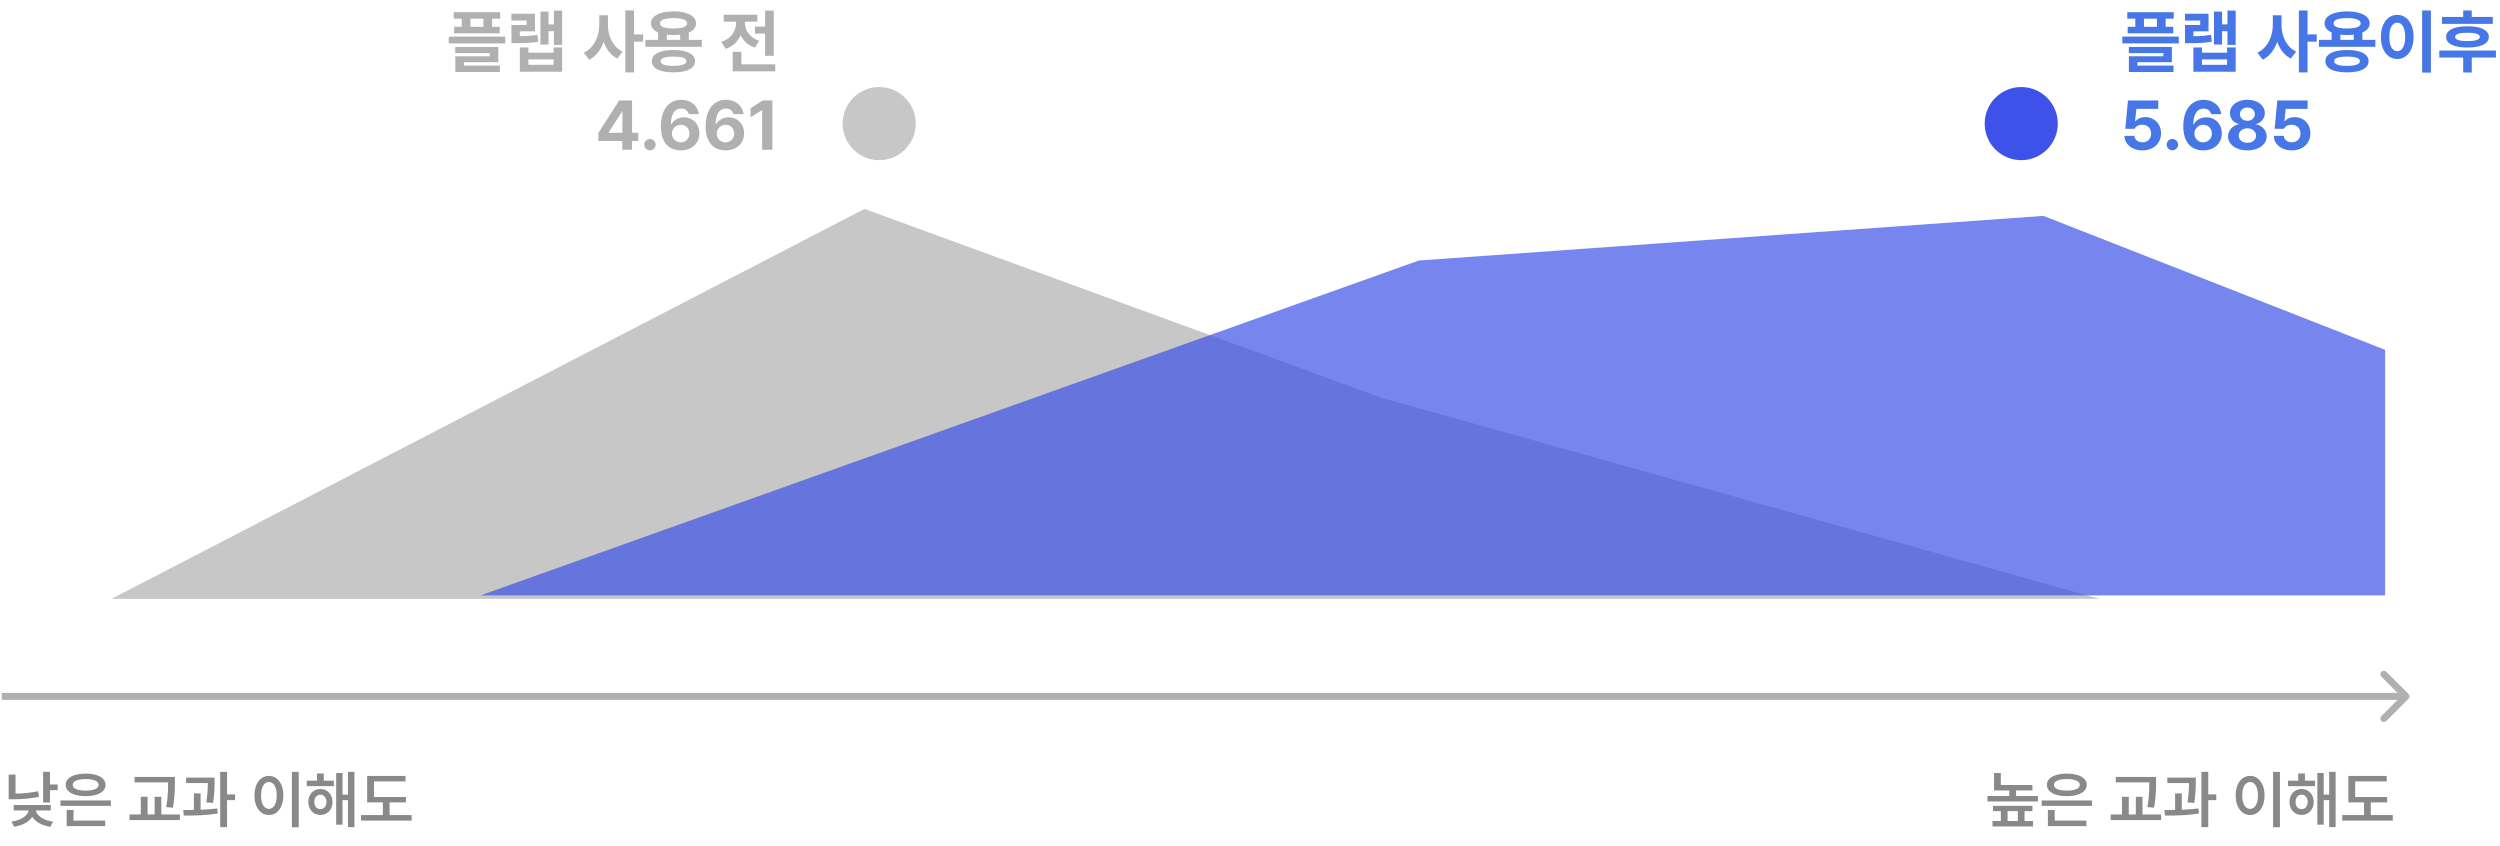 <svg width="718" height="243" viewBox="0 0 718 243" fill="none" xmlns="http://www.w3.org/2000/svg">
<path d="M603 172H32L248.266 60L396.726 114.217L603 172Z" fill="#C7C7C7"/>
<path d="M14.345 221.667V230.474H12.381V221.667H14.345ZM16.564 225.291V226.919H13.798V225.291H16.564ZM4.456 222.475V228.945H2.492V222.475H4.456ZM3.816 227.932C5.022 227.932 6.211 227.881 7.384 227.777C8.561 227.669 9.754 227.491 10.964 227.242L11.2 228.852C9.953 229.109 8.722 229.291 7.508 229.399C6.294 229.503 5.063 229.552 3.816 229.548H2.492V227.932H3.816ZM9.87 232.501C9.866 233.321 9.624 234.073 9.143 234.757C8.666 235.441 7.989 236.015 7.11 236.479C6.236 236.943 5.217 237.26 4.052 237.43L3.288 235.95C4.286 235.822 5.159 235.581 5.905 235.229C6.65 234.877 7.222 234.463 7.62 233.986C8.018 233.51 8.219 233.015 8.223 232.501V232.028H9.87V232.501ZM10.293 232.501C10.289 232.998 10.488 233.487 10.889 233.968C11.291 234.448 11.867 234.869 12.617 235.229C13.371 235.59 14.244 235.838 15.234 235.975L14.482 237.467C13.318 237.293 12.294 236.968 11.412 236.491C10.533 236.019 9.853 235.436 9.373 234.744C8.896 234.052 8.658 233.305 8.658 232.501V232.028H10.293V232.501ZM14.569 231.189V232.756H3.94V231.189H14.569ZM31.841 229.884V231.444H17.365V229.884H31.841ZM30.206 235.671V237.256H19.149V235.671H30.206ZM21.113 232.619V236.174H19.149V232.619H21.113ZM24.594 222.189C25.742 222.185 26.744 222.314 27.602 222.575C28.464 222.831 29.131 223.202 29.604 223.687C30.076 224.168 30.312 224.738 30.312 225.396C30.312 226.064 30.076 226.644 29.604 227.137C29.131 227.626 28.464 228.001 27.602 228.262C26.744 228.523 25.742 228.653 24.594 228.653C23.442 228.653 22.435 228.523 21.573 228.262C20.711 228.001 20.044 227.626 19.572 227.137C19.099 226.644 18.865 226.064 18.869 225.396C18.865 224.738 19.099 224.168 19.572 223.687C20.044 223.202 20.711 222.831 21.573 222.575C22.435 222.314 23.442 222.185 24.594 222.189ZM24.594 223.743C23.823 223.743 23.16 223.809 22.605 223.942C22.05 224.07 21.625 224.259 21.331 224.508C21.037 224.756 20.892 225.052 20.896 225.396C20.892 225.757 21.037 226.061 21.331 226.31C21.625 226.559 22.047 226.747 22.599 226.876C23.154 227 23.819 227.062 24.594 227.062C25.369 227.062 26.032 227 26.583 226.876C27.138 226.747 27.563 226.559 27.857 226.31C28.155 226.061 28.305 225.757 28.305 225.396C28.305 225.052 28.155 224.756 27.857 224.508C27.563 224.259 27.138 224.07 26.583 223.942C26.027 223.809 25.364 223.743 24.594 223.743ZM48.835 223.128V224.7H38.654V223.128H48.835ZM51.669 233.912V235.515H37.193V233.912H51.669ZM42.389 228.84V234.459H40.438V228.84H42.389ZM50.227 224.75V224.868C50.223 225.742 50.209 226.499 50.184 227.137C50.163 227.771 50.111 228.5 50.028 229.325C49.945 230.145 49.817 231.03 49.643 231.979L47.722 231.786C47.888 230.891 48.01 230.044 48.089 229.244C48.168 228.44 48.218 227.719 48.238 227.081C48.259 226.439 48.269 225.703 48.269 224.874V224.75V223.128H50.227V224.75ZM46.33 228.84V234.459H44.41V228.84H46.33ZM60.47 223.32V224.893H53.452V223.32H60.47ZM57.611 227.87V233.253H55.69V227.87H57.611ZM61.632 224.452V224.582C61.628 225.258 61.617 225.867 61.601 226.41C61.584 226.948 61.543 227.58 61.477 228.305C61.414 229.026 61.317 229.793 61.184 230.605L59.258 230.45C59.386 229.637 59.481 228.877 59.544 228.169C59.606 227.456 59.643 226.836 59.655 226.31C59.672 225.78 59.682 225.183 59.687 224.52V224.452V223.32H61.632V224.452ZM65.212 221.68V237.554H63.242V221.68H65.212ZM67.512 228.144V229.797H64.64V228.144H67.512ZM52.607 232.65C54.513 232.642 56.27 232.606 57.878 232.544C59.486 232.482 60.998 232.362 62.415 232.184L62.527 233.638C61.048 233.883 59.494 234.046 57.865 234.129C56.237 234.208 54.548 234.241 52.8 234.229L52.607 232.65ZM85.798 221.68V237.591H83.828V221.68H85.798ZM77.24 222.829C78.031 222.834 78.74 223.068 79.365 223.532C79.995 223.992 80.486 224.644 80.838 225.49C81.195 226.335 81.373 227.319 81.373 228.442C81.373 229.573 81.195 230.564 80.838 231.413C80.486 232.262 79.995 232.919 79.365 233.383C78.74 233.843 78.031 234.071 77.24 234.067C76.436 234.071 75.719 233.843 75.089 233.383C74.459 232.919 73.966 232.262 73.61 231.413C73.258 230.564 73.084 229.573 73.088 228.442C73.084 227.319 73.258 226.333 73.61 225.483C73.966 224.634 74.459 223.981 75.089 223.526C75.723 223.066 76.44 222.834 77.24 222.829ZM77.24 224.595C76.788 224.595 76.39 224.748 76.046 225.055C75.707 225.361 75.441 225.805 75.251 226.385C75.064 226.961 74.971 227.646 74.971 228.442C74.971 229.242 75.064 229.934 75.251 230.518C75.441 231.098 75.707 231.541 76.046 231.848C76.39 232.151 76.788 232.302 77.24 232.302C77.683 232.302 78.073 232.151 78.408 231.848C78.748 231.541 79.011 231.098 79.198 230.518C79.388 229.934 79.484 229.242 79.484 228.442C79.484 227.646 79.388 226.961 79.198 226.385C79.011 225.805 78.748 225.361 78.408 225.055C78.073 224.748 77.683 224.595 77.24 224.595ZM95.885 224.203V225.776H88.104V224.203H95.885ZM92.019 226.602C92.682 226.602 93.277 226.762 93.803 227.081C94.329 227.396 94.742 227.835 95.04 228.398C95.338 228.958 95.488 229.596 95.488 230.313C95.488 231.034 95.338 231.68 95.04 232.252C94.742 232.82 94.329 233.261 93.803 233.576C93.277 233.891 92.682 234.048 92.019 234.048C91.356 234.048 90.76 233.889 90.229 233.57C89.703 233.251 89.291 232.809 88.993 232.246C88.694 231.678 88.547 231.034 88.551 230.313C88.547 229.6 88.694 228.962 88.993 228.398C89.291 227.835 89.703 227.396 90.229 227.081C90.76 226.762 91.356 226.602 92.019 226.602ZM92.019 228.231C91.675 228.231 91.371 228.318 91.106 228.492C90.841 228.662 90.635 228.904 90.49 229.219C90.345 229.534 90.273 229.898 90.273 230.313C90.273 230.731 90.345 231.098 90.49 231.413C90.635 231.728 90.841 231.968 91.106 232.134C91.371 232.3 91.675 232.383 92.019 232.383C92.359 232.383 92.66 232.3 92.921 232.134C93.182 231.968 93.387 231.728 93.536 231.413C93.689 231.098 93.766 230.731 93.766 230.313C93.766 229.898 93.689 229.534 93.536 229.219C93.387 228.904 93.18 228.662 92.915 228.492C92.653 228.318 92.355 228.231 92.019 228.231ZM101.796 221.68V237.554H99.938V221.68H101.796ZM100.547 228.218V229.797H97.756V228.218H100.547ZM98.378 222.015V236.839H96.544V222.015H98.378ZM92.983 222.133V225.185H91.05V222.133H92.983ZM116.589 228.896V230.45H105.45V228.896H116.589ZM118.217 234.079V235.683H103.691V234.079H118.217ZM111.89 229.592V234.633H109.95V229.592H111.89ZM116.464 222.854V224.421H107.408V229.604H105.45V222.854H116.464Z" fill="#898989"/>
<path d="M583.712 225.452V227.019H572.692V225.452H583.712ZM574.637 221.997V226.478H572.692V221.997H574.637ZM585.284 228.61V230.176H570.809V228.61H585.284ZM579.019 226.559V229.729H577.061V226.559H579.019ZM583.718 231.444V232.961H572.381V231.444H583.718ZM583.88 235.789V237.367H572.244V235.789H583.88ZM576.577 231.842V236.559H574.637V231.842H576.577ZM581.456 231.842V236.559H579.529V231.842H581.456ZM600.841 229.884V231.444H586.365V229.884H600.841ZM599.206 235.671V237.256H588.149V235.671H599.206ZM590.113 232.619V236.174H588.149V232.619H590.113ZM593.594 222.189C594.742 222.185 595.744 222.314 596.602 222.575C597.464 222.831 598.131 223.202 598.603 223.687C599.076 224.168 599.312 224.738 599.312 225.396C599.312 226.064 599.076 226.644 598.603 227.137C598.131 227.626 597.464 228.001 596.602 228.262C595.744 228.523 594.742 228.653 593.594 228.653C592.442 228.653 591.435 228.523 590.573 228.262C589.711 228.001 589.044 227.626 588.572 227.137C588.099 226.644 587.865 226.064 587.869 225.396C587.865 224.738 588.099 224.168 588.572 223.687C589.044 223.202 589.711 222.831 590.573 222.575C591.435 222.314 592.442 222.185 593.594 222.189ZM593.594 223.743C592.823 223.743 592.16 223.809 591.605 223.942C591.05 224.07 590.625 224.259 590.331 224.508C590.036 224.756 589.891 225.052 589.896 225.396C589.891 225.757 590.036 226.061 590.331 226.31C590.625 226.559 591.048 226.747 591.599 226.876C592.154 227 592.819 227.062 593.594 227.062C594.369 227.062 595.032 227 595.583 226.876C596.138 226.747 596.563 226.559 596.857 226.31C597.155 226.061 597.304 225.757 597.304 225.396C597.304 225.052 597.155 224.756 596.857 224.508C596.563 224.259 596.138 224.07 595.583 223.942C595.028 223.809 594.365 223.743 593.594 223.743ZM617.835 223.128V224.7H607.654V223.128H617.835ZM620.669 233.912V235.515H606.193V233.912H620.669ZM611.389 228.84V234.459H609.438V228.84H611.389ZM619.227 224.75V224.868C619.223 225.742 619.209 226.499 619.184 227.137C619.163 227.771 619.111 228.5 619.028 229.325C618.945 230.145 618.817 231.03 618.643 231.979L616.722 231.786C616.888 230.891 617.01 230.044 617.089 229.244C617.168 228.44 617.218 227.719 617.238 227.081C617.259 226.439 617.269 225.703 617.269 224.874V224.75V223.128H619.227V224.75ZM615.33 228.84V234.459H613.41V228.84H615.33ZM629.47 223.32V224.893H622.452V223.32H629.47ZM626.61 227.87V233.253H624.69V227.87H626.61ZM630.632 224.452V224.582C630.628 225.258 630.617 225.867 630.601 226.41C630.584 226.948 630.543 227.58 630.477 228.305C630.414 229.026 630.317 229.793 630.184 230.605L628.258 230.45C628.386 229.637 628.481 228.877 628.544 228.169C628.606 227.456 628.643 226.836 628.655 226.31C628.672 225.78 628.682 225.183 628.686 224.52V224.452V223.32H630.632V224.452ZM634.212 221.68V237.554H632.242V221.68H634.212ZM636.512 228.144V229.797H633.64V228.144H636.512ZM621.607 232.65C623.513 232.642 625.27 232.606 626.878 232.544C628.485 232.482 629.998 232.362 631.415 232.184L631.527 233.638C630.048 233.883 628.494 234.046 626.865 234.129C625.237 234.208 623.548 234.241 621.8 234.229L621.607 232.65ZM654.798 221.68V237.591H652.828V221.68H654.798ZM646.24 222.829C647.031 222.834 647.74 223.068 648.365 223.532C648.995 223.992 649.486 224.644 649.838 225.49C650.195 226.335 650.373 227.319 650.373 228.442C650.373 229.573 650.195 230.564 649.838 231.413C649.486 232.262 648.995 232.919 648.365 233.383C647.74 233.843 647.031 234.071 646.24 234.067C645.436 234.071 644.719 233.843 644.089 233.383C643.459 232.919 642.966 232.262 642.61 231.413C642.258 230.564 642.084 229.573 642.088 228.442C642.084 227.319 642.258 226.333 642.61 225.483C642.966 224.634 643.459 223.981 644.089 223.526C644.723 223.066 645.44 222.834 646.24 222.829ZM646.24 224.595C645.788 224.595 645.39 224.748 645.046 225.055C644.707 225.361 644.441 225.805 644.251 226.385C644.064 226.961 643.971 227.646 643.971 228.442C643.971 229.242 644.064 229.934 644.251 230.518C644.441 231.098 644.707 231.541 645.046 231.848C645.39 232.151 645.788 232.302 646.24 232.302C646.683 232.302 647.073 232.151 647.408 231.848C647.748 231.541 648.011 231.098 648.198 230.518C648.388 229.934 648.484 229.242 648.484 228.442C648.484 227.646 648.388 226.961 648.198 226.385C648.011 225.805 647.748 225.361 647.408 225.055C647.073 224.748 646.683 224.595 646.24 224.595ZM664.885 224.203V225.776H657.104V224.203H664.885ZM661.019 226.602C661.682 226.602 662.277 226.762 662.803 227.081C663.33 227.396 663.742 227.835 664.04 228.398C664.338 228.958 664.488 229.596 664.488 230.313C664.488 231.034 664.338 231.68 664.04 232.252C663.742 232.82 663.33 233.261 662.803 233.576C662.277 233.891 661.682 234.048 661.019 234.048C660.356 234.048 659.76 233.889 659.229 233.57C658.703 233.251 658.291 232.809 657.992 232.246C657.694 231.678 657.547 231.034 657.551 230.313C657.547 229.6 657.694 228.962 657.992 228.398C658.291 227.835 658.703 227.396 659.229 227.081C659.76 226.762 660.356 226.602 661.019 226.602ZM661.019 228.231C660.676 228.231 660.371 228.318 660.106 228.492C659.841 228.662 659.635 228.904 659.49 229.219C659.345 229.534 659.273 229.898 659.273 230.313C659.273 230.731 659.345 231.098 659.49 231.413C659.635 231.728 659.841 231.968 660.106 232.134C660.371 232.3 660.676 232.383 661.019 232.383C661.359 232.383 661.66 232.3 661.921 232.134C662.182 231.968 662.387 231.728 662.536 231.413C662.689 231.098 662.766 230.731 662.766 230.313C662.766 229.898 662.689 229.534 662.536 229.219C662.387 228.904 662.18 228.662 661.914 228.492C661.653 228.318 661.355 228.231 661.019 228.231ZM670.796 221.68V237.554H668.938V221.68H670.796ZM669.547 228.218V229.797H666.756V228.218H669.547ZM667.378 222.015V236.839H665.544V222.015H667.378ZM661.983 222.133V225.185H660.05V222.133H661.983ZM685.589 228.896V230.45H674.45V228.896H685.589ZM687.217 234.079V235.683H672.691V234.079H687.217ZM680.89 229.592V234.633H678.95V229.592H680.89ZM685.464 222.854V224.421H676.408V229.604H674.45V222.854H685.464Z" fill="#898989"/>
<path d="M691.707 200.707C692.098 200.317 692.098 199.683 691.707 199.293L685.343 192.929C684.953 192.538 684.319 192.538 683.929 192.929C683.538 193.319 683.538 193.953 683.929 194.343L689.586 200L683.929 205.657C683.538 206.047 683.538 206.681 683.929 207.071C684.319 207.462 684.953 207.462 685.343 207.071L691.707 200.707ZM0.5 201H691V199H0.5V201Z" fill="#B0B0B0"/>
<circle cx="580.5" cy="35.5" r="10.5" fill="#3E52E9"/>
<circle cx="252.5" cy="35.5" r="10.5" fill="#C7C7C7"/>
<path d="M143.646 3.51V5.367H130.31V3.51H143.646ZM143.528 7.702V9.573H130.427V7.702H143.528ZM135.103 4.228V8.924H132.617V4.228H135.103ZM141.332 4.228V8.924H138.825V4.228H141.332ZM145.103 10.505V12.46H128.887V10.505H145.103ZM143.121 13.475V17.867H133.217V19.559H130.773V16.169H140.662V15.257H130.759V13.475H143.121ZM143.583 18.841V20.678H130.773V18.841H143.583ZM161.442 3.04V12.902H159.08V3.04H161.442ZM159.846 7.004V8.959H156.973V7.004H159.846ZM157.533 3.323V12.798H155.212V3.323H157.533ZM151.759 13.634V15.133H158.976V13.634H161.442V20.602H149.294V13.634H151.759ZM151.759 18.606H158.976V17.059H151.759V18.606ZM148.12 10.402C149.137 10.402 149.964 10.393 150.599 10.374C151.235 10.356 151.861 10.317 152.478 10.257C153.095 10.197 153.723 10.105 154.363 9.981L154.591 11.97C153.61 12.14 152.646 12.255 151.697 12.315C150.753 12.37 149.561 12.398 148.12 12.398H146.891V10.402H148.12ZM153.645 3.938V9H149.301V12.142H146.891V7.184H151.248V5.892H146.863V3.938H153.645ZM174.137 7.046C174.133 8.551 173.949 9.967 173.585 11.293C173.226 12.619 172.676 13.793 171.934 14.815C171.198 15.832 170.288 16.61 169.206 17.149L167.68 15.126C168.647 14.679 169.462 14.037 170.125 13.199C170.793 12.356 171.29 11.408 171.617 10.354C171.944 9.295 172.109 8.192 172.114 7.046V4.387H174.137V7.046ZM174.607 7.046C174.602 8.151 174.754 9.207 175.063 10.216C175.371 11.224 175.841 12.133 176.472 12.943C177.107 13.749 177.885 14.375 178.806 14.822L177.3 16.804C176.255 16.288 175.38 15.538 174.676 14.553C173.972 13.563 173.449 12.43 173.108 11.155C172.772 9.875 172.607 8.505 172.611 7.046V4.387H174.607V7.046ZM182.086 3.012V20.802H179.593V3.012H182.086ZM184.711 9.87V11.976H181.534V9.87H184.711ZM191.519 8.986V12.239H188.998V8.986H191.519ZM197.824 8.986V12.239H195.345V8.986H197.824ZM201.568 11.452V13.441H185.352V11.452H201.568ZM193.425 14.366C194.705 14.366 195.808 14.49 196.733 14.739C197.663 14.988 198.375 15.351 198.867 15.83C199.365 16.304 199.615 16.882 199.62 17.564C199.615 18.25 199.365 18.834 198.867 19.318C198.375 19.801 197.666 20.165 196.74 20.409C195.815 20.653 194.71 20.775 193.425 20.775C192.127 20.775 191.01 20.653 190.076 20.409C189.146 20.165 188.434 19.801 187.942 19.318C187.449 18.834 187.203 18.25 187.203 17.564C187.203 16.882 187.449 16.304 187.942 15.83C188.439 15.351 189.153 14.988 190.083 14.739C191.013 14.49 192.127 14.366 193.425 14.366ZM193.425 16.244C192.597 16.249 191.911 16.3 191.367 16.396C190.824 16.488 190.417 16.634 190.145 16.831C189.873 17.025 189.74 17.269 189.744 17.564C189.74 17.863 189.873 18.114 190.145 18.316C190.417 18.514 190.826 18.664 191.374 18.765C191.922 18.866 192.606 18.917 193.425 18.917C194.236 18.917 194.912 18.866 195.456 18.765C196.004 18.664 196.416 18.514 196.692 18.316C196.973 18.114 197.115 17.863 197.12 17.564C197.12 17.269 196.98 17.025 196.699 16.831C196.418 16.634 196.006 16.488 195.463 16.396C194.919 16.3 194.24 16.249 193.425 16.244ZM193.446 3.275C194.754 3.279 195.893 3.42 196.865 3.696C197.836 3.968 198.586 4.361 199.116 4.877C199.645 5.388 199.91 5.998 199.91 6.707C199.91 7.407 199.645 8.01 199.116 8.517C198.591 9.018 197.843 9.403 196.871 9.67C195.9 9.932 194.758 10.063 193.446 10.063C192.129 10.063 190.983 9.932 190.007 9.67C189.031 9.403 188.28 9.018 187.755 8.517C187.231 8.01 186.97 7.407 186.975 6.707C186.97 5.998 187.233 5.388 187.762 4.877C188.292 4.361 189.042 3.968 190.014 3.696C190.99 3.42 192.134 3.279 193.446 3.275ZM193.446 5.195C192.608 5.195 191.899 5.252 191.319 5.367C190.739 5.482 190.299 5.653 190 5.878C189.705 6.099 189.56 6.376 189.565 6.707C189.56 7.034 189.705 7.308 190 7.529C190.299 7.745 190.737 7.909 191.312 8.019C191.892 8.13 192.603 8.185 193.446 8.185C194.284 8.185 194.991 8.13 195.566 8.019C196.146 7.909 196.586 7.743 196.885 7.522C197.189 7.301 197.341 7.029 197.341 6.707C197.341 6.376 197.189 6.099 196.885 5.878C196.581 5.653 196.139 5.482 195.559 5.367C194.984 5.252 194.279 5.195 193.446 5.195ZM221.045 7.639V9.649H216.832V7.639H221.045ZM222.226 3.04V16.017H219.74V3.04H222.226ZM222.647 18.482V20.492H210.43V18.482H222.647ZM212.917 14.884V19.663H210.43V14.884H212.917ZM213.441 6.5C213.441 7.646 213.255 8.721 212.882 9.725C212.514 10.724 211.952 11.601 211.197 12.356C210.446 13.107 209.521 13.666 208.421 14.034L207.143 12.018C208.091 11.719 208.883 11.284 209.519 10.713C210.159 10.142 210.633 9.495 210.941 8.772C211.254 8.045 211.413 7.287 211.418 6.5V5.347H213.441V6.5ZM213.952 6.514C213.952 7.232 214.1 7.93 214.394 8.606C214.694 9.283 215.149 9.895 215.762 10.443C216.374 10.987 217.134 11.406 218.041 11.7L216.812 13.675C215.739 13.321 214.836 12.784 214.104 12.066C213.372 11.348 212.824 10.512 212.461 9.559C212.102 8.606 211.922 7.591 211.922 6.514V5.347H213.952V6.514ZM217.495 4.235V6.231H207.854V4.235H217.495ZM171.85 40.493V38.18L177.837 28.856H179.826V32.075H178.631L174.812 38.028V38.138H183.307V40.493H171.85ZM178.721 43V39.789L178.763 38.76V28.856H181.525V43H178.721ZM186.668 43.173C186.369 43.173 186.093 43.099 185.84 42.952C185.586 42.804 185.386 42.606 185.239 42.358C185.091 42.105 185.02 41.831 185.025 41.536C185.02 41.241 185.091 40.97 185.239 40.721C185.386 40.472 185.586 40.274 185.84 40.127C186.093 39.98 186.369 39.906 186.668 39.906C186.954 39.906 187.221 39.98 187.469 40.127C187.718 40.274 187.918 40.472 188.07 40.721C188.227 40.97 188.305 41.241 188.305 41.536C188.305 41.831 188.229 42.102 188.077 42.351C187.925 42.599 187.723 42.8 187.469 42.952C187.221 43.099 186.954 43.173 186.668 43.173ZM195.51 43.193C194.461 43.189 193.508 42.959 192.651 42.503C191.795 42.042 191.104 41.297 190.579 40.265C190.059 39.234 189.799 37.896 189.799 36.253C189.804 34.683 190.043 33.329 190.517 32.192C190.996 31.05 191.673 30.178 192.548 29.575C193.422 28.967 194.447 28.663 195.621 28.663C196.546 28.663 197.377 28.843 198.114 29.202C198.851 29.561 199.442 30.053 199.889 30.68C200.335 31.306 200.607 32.008 200.704 32.786H197.81C197.732 32.459 197.591 32.176 197.389 31.936C197.191 31.692 196.94 31.506 196.636 31.377C196.337 31.248 195.998 31.184 195.621 31.184C194.99 31.184 194.454 31.366 194.012 31.729C193.57 32.093 193.238 32.611 193.017 33.283C192.796 33.955 192.683 34.756 192.679 35.687H192.803C193.019 35.277 193.312 34.922 193.68 34.623C194.048 34.324 194.467 34.096 194.937 33.939C195.407 33.778 195.904 33.697 196.429 33.697C197.267 33.697 198.024 33.893 198.701 34.285C199.378 34.676 199.905 35.219 200.282 35.914C200.665 36.61 200.856 37.392 200.856 38.262C200.856 39.215 200.632 40.067 200.186 40.818C199.739 41.568 199.108 42.153 198.293 42.572C197.483 42.991 196.555 43.198 195.51 43.193ZM195.496 40.88C195.966 40.88 196.392 40.769 196.774 40.548C197.161 40.323 197.462 40.019 197.679 39.637C197.9 39.25 198.008 38.819 198.003 38.345C198.008 37.885 197.902 37.464 197.686 37.081C197.474 36.695 197.177 36.391 196.795 36.17C196.417 35.949 195.991 35.838 195.517 35.838C195.048 35.838 194.619 35.953 194.233 36.184C193.846 36.409 193.54 36.715 193.314 37.102C193.093 37.484 192.98 37.903 192.976 38.359C192.976 38.815 193.086 39.236 193.307 39.623C193.528 40.005 193.83 40.311 194.212 40.541C194.594 40.767 195.022 40.88 195.496 40.88ZM208.362 43.193C207.312 43.189 206.359 42.959 205.503 42.503C204.646 42.042 203.956 41.297 203.431 40.265C202.911 39.234 202.651 37.896 202.651 36.253C202.655 34.683 202.895 33.329 203.369 32.192C203.848 31.05 204.524 30.178 205.399 29.575C206.274 28.967 207.298 28.663 208.472 28.663C209.398 28.663 210.229 28.843 210.965 29.202C211.702 29.561 212.294 30.053 212.74 30.68C213.187 31.306 213.459 32.008 213.555 32.786H210.662C210.583 32.459 210.443 32.176 210.24 31.936C210.042 31.692 209.791 31.506 209.488 31.377C209.188 31.248 208.85 31.184 208.472 31.184C207.842 31.184 207.305 31.366 206.863 31.729C206.421 32.093 206.09 32.611 205.869 33.283C205.648 33.955 205.535 34.756 205.53 35.687H205.655C205.871 35.277 206.163 34.922 206.532 34.623C206.9 34.324 207.319 34.096 207.789 33.939C208.258 33.778 208.755 33.697 209.28 33.697C210.118 33.697 210.876 33.893 211.552 34.285C212.229 34.676 212.756 35.219 213.134 35.914C213.516 36.61 213.707 37.392 213.707 38.262C213.707 39.215 213.484 40.067 213.037 40.818C212.591 41.568 211.96 42.153 211.145 42.572C210.335 42.991 209.407 43.198 208.362 43.193ZM208.348 40.88C208.818 40.88 209.244 40.769 209.626 40.548C210.012 40.323 210.314 40.019 210.53 39.637C210.751 39.25 210.86 38.819 210.855 38.345C210.86 37.885 210.754 37.464 210.537 37.081C210.325 36.695 210.029 36.391 209.646 36.17C209.269 35.949 208.843 35.838 208.369 35.838C207.899 35.838 207.471 35.953 207.084 36.184C206.697 36.409 206.391 36.715 206.166 37.102C205.945 37.484 205.832 37.903 205.827 38.359C205.827 38.815 205.938 39.236 206.159 39.623C206.38 40.005 206.681 40.311 207.063 40.541C207.446 40.767 207.874 40.88 208.348 40.88ZM221.828 28.856V43H218.886V31.653H218.803L215.557 33.691V31.08L219.059 28.856H221.828Z" fill="#B0B0B0"/>
<path d="M624.29 3.51V5.367H610.954V3.51H624.29ZM624.173 7.702V9.573H611.072V7.702H624.173ZM615.747 4.228V8.924H613.261V4.228H615.747ZM621.977 4.228V8.924H619.47V4.228H621.977ZM625.747 10.505V12.46H609.532V10.505H625.747ZM623.765 13.475V17.867H613.862V19.559H611.417V16.169H621.307V15.257H611.403V13.475H623.765ZM624.228 18.841V20.678H611.417V18.841H624.228ZM642.086 3.04V12.902H639.724V3.04H642.086ZM640.491 7.004V8.959H637.618V7.004H640.491ZM638.177 3.323V12.798H635.857V3.323H638.177ZM632.404 13.634V15.133H639.621V13.634H642.086V20.602H629.938V13.634H632.404ZM632.404 18.606H639.621V17.059H632.404V18.606ZM628.764 10.402C629.782 10.402 630.608 10.393 631.244 10.374C631.879 10.356 632.505 10.317 633.122 10.257C633.739 10.197 634.368 10.105 635.008 9.981L635.235 11.97C634.255 12.14 633.29 12.255 632.342 12.315C631.398 12.37 630.206 12.398 628.764 12.398H627.535V10.402H628.764ZM634.289 3.938V9H629.945V12.142H627.535V7.184H631.893V5.892H627.508V3.938H634.289ZM654.782 7.046C654.777 8.551 654.593 9.967 654.229 11.293C653.87 12.619 653.32 13.793 652.579 14.815C651.842 15.832 650.933 16.61 649.851 17.149L648.325 15.126C649.292 14.679 650.106 14.037 650.769 13.199C651.437 12.356 651.934 11.408 652.261 10.354C652.588 9.295 652.754 8.192 652.758 7.046V4.387H654.782V7.046ZM655.252 7.046C655.247 8.151 655.399 9.207 655.707 10.216C656.016 11.224 656.485 12.133 657.116 12.943C657.752 13.749 658.53 14.375 659.45 14.822L657.945 16.804C656.9 16.288 656.025 15.538 655.321 14.553C654.616 13.563 654.094 12.43 653.753 11.155C653.417 9.875 653.251 8.505 653.256 7.046V4.387H655.252V7.046ZM662.731 3.012V20.802H660.238V3.012H662.731ZM665.355 9.87V11.976H662.178V9.87H665.355ZM672.164 8.986V12.239H669.643V8.986H672.164ZM678.469 8.986V12.239H675.99V8.986H678.469ZM682.212 11.452V13.441H665.997V11.452H682.212ZM674.07 14.366C675.35 14.366 676.452 14.49 677.378 14.739C678.308 14.988 679.019 15.351 679.512 15.83C680.009 16.304 680.26 16.882 680.265 17.564C680.26 18.25 680.009 18.834 679.512 19.318C679.019 19.801 678.31 20.165 677.385 20.409C676.459 20.653 675.354 20.775 674.07 20.775C672.771 20.775 671.655 20.653 670.72 20.409C669.79 20.165 669.079 19.801 668.586 19.318C668.094 18.834 667.847 18.25 667.847 17.564C667.847 16.882 668.094 16.304 668.586 15.83C669.084 15.351 669.797 14.988 670.727 14.739C671.657 14.49 672.771 14.366 674.07 14.366ZM674.07 16.244C673.241 16.249 672.555 16.3 672.012 16.396C671.469 16.488 671.061 16.634 670.789 16.831C670.518 17.025 670.384 17.269 670.389 17.564C670.384 17.863 670.518 18.114 670.789 18.316C671.061 18.514 671.471 18.664 672.019 18.765C672.567 18.866 673.25 18.917 674.07 18.917C674.88 18.917 675.557 18.866 676.1 18.765C676.648 18.664 677.06 18.514 677.336 18.316C677.617 18.114 677.76 17.863 677.765 17.564C677.765 17.269 677.624 17.025 677.343 16.831C677.062 16.634 676.65 16.488 676.107 16.396C675.564 16.3 674.885 16.249 674.07 16.244ZM674.091 3.275C675.398 3.279 676.538 3.42 677.509 3.696C678.48 3.968 679.231 4.361 679.76 4.877C680.29 5.388 680.555 5.998 680.555 6.707C680.555 7.407 680.29 8.01 679.76 8.517C679.236 9.018 678.487 9.403 677.516 9.67C676.544 9.932 675.403 10.063 674.091 10.063C672.774 10.063 671.627 9.932 670.651 9.67C669.675 9.403 668.925 9.018 668.4 8.517C667.875 8.01 667.615 7.407 667.62 6.707C667.615 5.998 667.877 5.388 668.407 4.877C668.936 4.361 669.687 3.968 670.658 3.696C671.634 3.42 672.778 3.279 674.091 3.275ZM674.091 5.195C673.253 5.195 672.544 5.252 671.963 5.367C671.383 5.482 670.944 5.653 670.644 5.878C670.35 6.099 670.205 6.376 670.209 6.707C670.205 7.034 670.35 7.308 670.644 7.529C670.944 7.745 671.381 7.909 671.957 8.019C672.537 8.13 673.248 8.185 674.091 8.185C674.928 8.185 675.635 8.13 676.211 8.019C676.791 7.909 677.23 7.743 677.53 7.522C677.834 7.301 677.986 7.029 677.986 6.707C677.986 6.376 677.834 6.099 677.53 5.878C677.226 5.653 676.784 5.482 676.204 5.367C675.628 5.252 674.924 5.195 674.091 5.195ZM698.157 3.012V20.844H695.637V3.012H698.157ZM688.503 4.269C689.396 4.269 690.197 4.529 690.906 5.05C691.615 5.57 692.172 6.309 692.577 7.267C692.983 8.22 693.185 9.329 693.185 10.595C693.185 11.871 692.983 12.989 692.577 13.952C692.172 14.914 691.615 15.655 690.906 16.175C690.202 16.691 689.401 16.949 688.503 16.949C687.596 16.949 686.785 16.691 686.072 16.175C685.358 15.655 684.799 14.916 684.394 13.959C683.993 12.996 683.795 11.875 683.8 10.595C683.795 9.329 683.993 8.217 684.394 7.26C684.799 6.302 685.358 5.565 686.072 5.05C686.79 4.529 687.6 4.269 688.503 4.269ZM688.503 6.521C688.042 6.521 687.64 6.68 687.294 6.997C686.949 7.31 686.68 7.773 686.486 8.385C686.297 8.998 686.205 9.734 686.21 10.595C686.205 11.466 686.297 12.207 686.486 12.819C686.68 13.431 686.949 13.896 687.294 14.214C687.64 14.532 688.042 14.691 688.503 14.691C688.959 14.691 689.355 14.532 689.691 14.214C690.031 13.896 690.296 13.431 690.485 12.819C690.678 12.207 690.775 11.466 690.775 10.595C690.775 9.734 690.678 8.998 690.485 8.385C690.296 7.773 690.031 7.31 689.691 6.997C689.35 6.68 688.954 6.521 688.503 6.521ZM715.933 4.863V6.859H701.34V4.863H715.933ZM716.824 14.511V16.528H700.567V14.511H716.824ZM709.89 16.244V20.816H707.425V16.244H709.89ZM708.661 7.557C709.936 7.557 711.032 7.674 711.948 7.909C712.864 8.144 713.566 8.489 714.054 8.945C714.547 9.401 714.793 9.955 714.793 10.609C714.793 11.254 714.547 11.804 714.054 12.26C713.566 12.711 712.864 13.054 711.948 13.289C711.032 13.524 709.936 13.641 708.661 13.641C707.381 13.641 706.281 13.524 705.36 13.289C704.444 13.054 703.741 12.711 703.253 12.26C702.77 11.804 702.528 11.254 702.528 10.609C702.528 9.955 702.77 9.401 703.253 8.945C703.741 8.489 704.444 8.144 705.36 7.909C706.281 7.674 707.381 7.557 708.661 7.557ZM708.661 9.401C707.86 9.401 707.197 9.444 706.672 9.532C706.152 9.619 705.763 9.753 705.505 9.932C705.247 10.112 705.118 10.338 705.118 10.609C705.118 10.876 705.247 11.097 705.505 11.272C705.763 11.442 706.152 11.574 706.672 11.666C707.197 11.753 707.86 11.795 708.661 11.79C709.457 11.795 710.113 11.753 710.629 11.666C711.149 11.574 711.541 11.442 711.803 11.272C712.07 11.097 712.206 10.876 712.211 10.609C712.206 10.338 712.072 10.112 711.81 9.932C711.548 9.753 711.156 9.619 710.636 9.532C710.116 9.444 709.457 9.401 708.661 9.401ZM709.89 2.999V6.196H707.425V2.999H709.89ZM615.312 43.193C614.341 43.193 613.466 43.016 612.688 42.662C611.91 42.303 611.295 41.808 610.844 41.177C610.397 40.541 610.165 39.823 610.146 39.022H612.999C613.022 39.381 613.139 39.703 613.351 39.989C613.563 40.27 613.839 40.489 614.18 40.645C614.525 40.802 614.902 40.88 615.312 40.88C615.796 40.88 616.226 40.774 616.604 40.562C616.986 40.346 617.283 40.049 617.494 39.671C617.706 39.289 617.812 38.854 617.812 38.366C617.812 37.878 617.704 37.441 617.488 37.054C617.271 36.667 616.967 36.366 616.576 36.149C616.189 35.933 615.752 35.822 615.264 35.818C614.734 35.818 614.283 35.917 613.91 36.115C613.542 36.313 613.256 36.607 613.054 36.999H610.381L611.155 28.856H619.856V31.267H613.572L613.185 34.837H613.296C613.471 34.602 613.701 34.395 613.986 34.215C614.276 34.036 614.603 33.895 614.967 33.794C615.335 33.688 615.724 33.635 616.134 33.635C616.99 33.635 617.762 33.836 618.448 34.236C619.138 34.632 619.677 35.185 620.064 35.894C620.455 36.603 620.651 37.401 620.651 38.29C620.651 39.234 620.427 40.079 619.981 40.825C619.534 41.566 618.906 42.146 618.095 42.565C617.285 42.984 616.357 43.193 615.312 43.193ZM623.914 43.173C623.615 43.173 623.339 43.099 623.086 42.952C622.832 42.804 622.632 42.606 622.485 42.358C622.338 42.105 622.266 41.831 622.271 41.536C622.266 41.241 622.338 40.97 622.485 40.721C622.632 40.472 622.832 40.274 623.086 40.127C623.339 39.98 623.615 39.906 623.914 39.906C624.2 39.906 624.467 39.98 624.716 40.127C624.964 40.274 625.164 40.472 625.316 40.721C625.473 40.97 625.551 41.241 625.551 41.536C625.551 41.831 625.475 42.102 625.323 42.351C625.171 42.599 624.969 42.8 624.716 42.952C624.467 43.099 624.2 43.173 623.914 43.173ZM632.756 43.193C631.707 43.189 630.754 42.959 629.897 42.503C629.041 42.042 628.35 41.297 627.825 40.265C627.305 39.234 627.045 37.896 627.045 36.253C627.05 34.683 627.289 33.329 627.763 32.192C628.242 31.05 628.919 30.178 629.794 29.575C630.668 28.967 631.693 28.663 632.867 28.663C633.792 28.663 634.623 28.843 635.36 29.202C636.097 29.561 636.688 30.053 637.135 30.68C637.581 31.306 637.853 32.008 637.95 32.786H635.056C634.978 32.459 634.837 32.176 634.635 31.936C634.437 31.692 634.186 31.506 633.882 31.377C633.583 31.248 633.244 31.184 632.867 31.184C632.236 31.184 631.7 31.366 631.258 31.729C630.816 32.093 630.484 32.611 630.263 33.283C630.042 33.955 629.929 34.756 629.925 35.687H630.049C630.266 35.277 630.558 34.922 630.926 34.623C631.295 34.324 631.714 34.096 632.183 33.939C632.653 33.778 633.15 33.697 633.675 33.697C634.513 33.697 635.27 33.893 635.947 34.285C636.624 34.676 637.151 35.219 637.528 35.914C637.911 36.61 638.102 37.392 638.102 38.262C638.102 39.215 637.878 40.067 637.432 40.818C636.985 41.568 636.354 42.153 635.54 42.572C634.729 42.991 633.801 43.198 632.756 43.193ZM632.743 40.88C633.212 40.88 633.638 40.769 634.02 40.548C634.407 40.323 634.708 40.019 634.925 39.637C635.146 39.25 635.254 38.819 635.249 38.345C635.254 37.885 635.148 37.464 634.932 37.081C634.72 36.695 634.423 36.391 634.041 36.17C633.663 35.949 633.237 35.838 632.763 35.838C632.294 35.838 631.865 35.953 631.479 36.184C631.092 36.409 630.786 36.715 630.56 37.102C630.339 37.484 630.226 37.903 630.222 38.359C630.222 38.815 630.332 39.236 630.553 39.623C630.774 40.005 631.076 40.311 631.458 40.541C631.84 40.767 632.268 40.88 632.743 40.88ZM645.449 43.193C644.39 43.193 643.437 43.021 642.59 42.675C641.747 42.325 641.089 41.849 640.615 41.246C640.141 40.638 639.904 39.954 639.904 39.195C639.904 38.615 640.039 38.074 640.311 37.572C640.587 37.07 640.962 36.656 641.437 36.329C641.911 35.997 642.436 35.788 643.011 35.7V35.604C642.514 35.507 642.07 35.309 641.678 35.01C641.287 34.71 640.981 34.34 640.76 33.898C640.543 33.456 640.435 32.979 640.435 32.468C640.435 31.745 640.652 31.094 641.084 30.514C641.522 29.934 642.12 29.48 642.88 29.153C643.644 28.826 644.501 28.663 645.449 28.663C646.398 28.663 647.252 28.826 648.011 29.153C648.771 29.48 649.367 29.934 649.8 30.514C650.237 31.094 650.456 31.745 650.456 32.468C650.456 32.979 650.345 33.456 650.125 33.898C649.904 34.34 649.597 34.71 649.206 35.01C648.819 35.309 648.377 35.507 647.88 35.604V35.7C648.451 35.788 648.973 35.997 649.448 36.329C649.922 36.656 650.297 37.07 650.573 37.572C650.85 38.074 650.99 38.615 650.995 39.195C650.99 39.954 650.748 40.638 650.27 41.246C649.795 41.849 649.137 42.325 648.294 42.675C647.452 43.021 646.503 43.193 645.449 43.193ZM645.449 41.018C645.937 41.018 646.37 40.933 646.747 40.762C647.125 40.587 647.417 40.346 647.625 40.037C647.832 39.724 647.935 39.367 647.935 38.967C647.935 38.562 647.827 38.198 647.611 37.876C647.399 37.553 647.102 37.3 646.72 37.116C646.342 36.932 645.919 36.84 645.449 36.84C644.975 36.84 644.547 36.932 644.165 37.116C643.787 37.296 643.492 37.549 643.281 37.876C643.069 38.198 642.965 38.562 642.97 38.967C642.965 39.363 643.064 39.717 643.267 40.03C643.474 40.343 643.766 40.587 644.144 40.762C644.521 40.933 644.956 41.018 645.449 41.018ZM645.449 34.692C645.859 34.692 646.225 34.611 646.547 34.45C646.874 34.285 647.13 34.057 647.314 33.767C647.498 33.472 647.59 33.14 647.59 32.772C647.59 32.404 647.498 32.077 647.314 31.791C647.134 31.506 646.881 31.285 646.554 31.128C646.232 30.967 645.863 30.887 645.449 30.887C645.03 30.887 644.657 30.967 644.33 31.128C644.008 31.285 643.757 31.506 643.578 31.791C643.398 32.077 643.308 32.404 643.308 32.772C643.308 33.14 643.398 33.472 643.578 33.767C643.762 34.057 644.017 34.285 644.344 34.45C644.671 34.611 645.039 34.692 645.449 34.692ZM658.203 43.193C657.231 43.193 656.357 43.016 655.578 42.662C654.8 42.303 654.186 41.808 653.735 41.177C653.288 40.541 653.055 39.823 653.037 39.022H655.889C655.912 39.381 656.03 39.703 656.241 39.989C656.453 40.27 656.729 40.489 657.07 40.645C657.415 40.802 657.793 40.88 658.203 40.88C658.686 40.88 659.117 40.774 659.494 40.562C659.876 40.346 660.173 40.049 660.385 39.671C660.597 39.289 660.703 38.854 660.703 38.366C660.703 37.878 660.595 37.441 660.378 37.054C660.162 36.667 659.858 36.366 659.467 36.149C659.08 35.933 658.642 35.822 658.154 35.818C657.625 35.818 657.174 35.917 656.801 36.115C656.433 36.313 656.147 36.607 655.944 36.999H653.272L654.045 28.856H662.747V31.267H656.462L656.076 34.837H656.186C656.361 34.602 656.591 34.395 656.877 34.215C657.167 34.036 657.494 33.895 657.857 33.794C658.226 33.688 658.615 33.635 659.025 33.635C659.881 33.635 660.652 33.836 661.338 34.236C662.029 34.632 662.567 35.185 662.954 35.894C663.346 36.603 663.541 37.401 663.541 38.29C663.541 39.234 663.318 40.079 662.871 40.825C662.425 41.566 661.796 42.146 660.986 42.565C660.176 42.984 659.248 43.193 658.203 43.193Z" fill="#4776E6"/>
<path d="M685 171H138L407.478 74.823L586.862 62L685 100.476V171Z" fill="#3E52E9" fill-opacity="0.7"/>
</svg>
